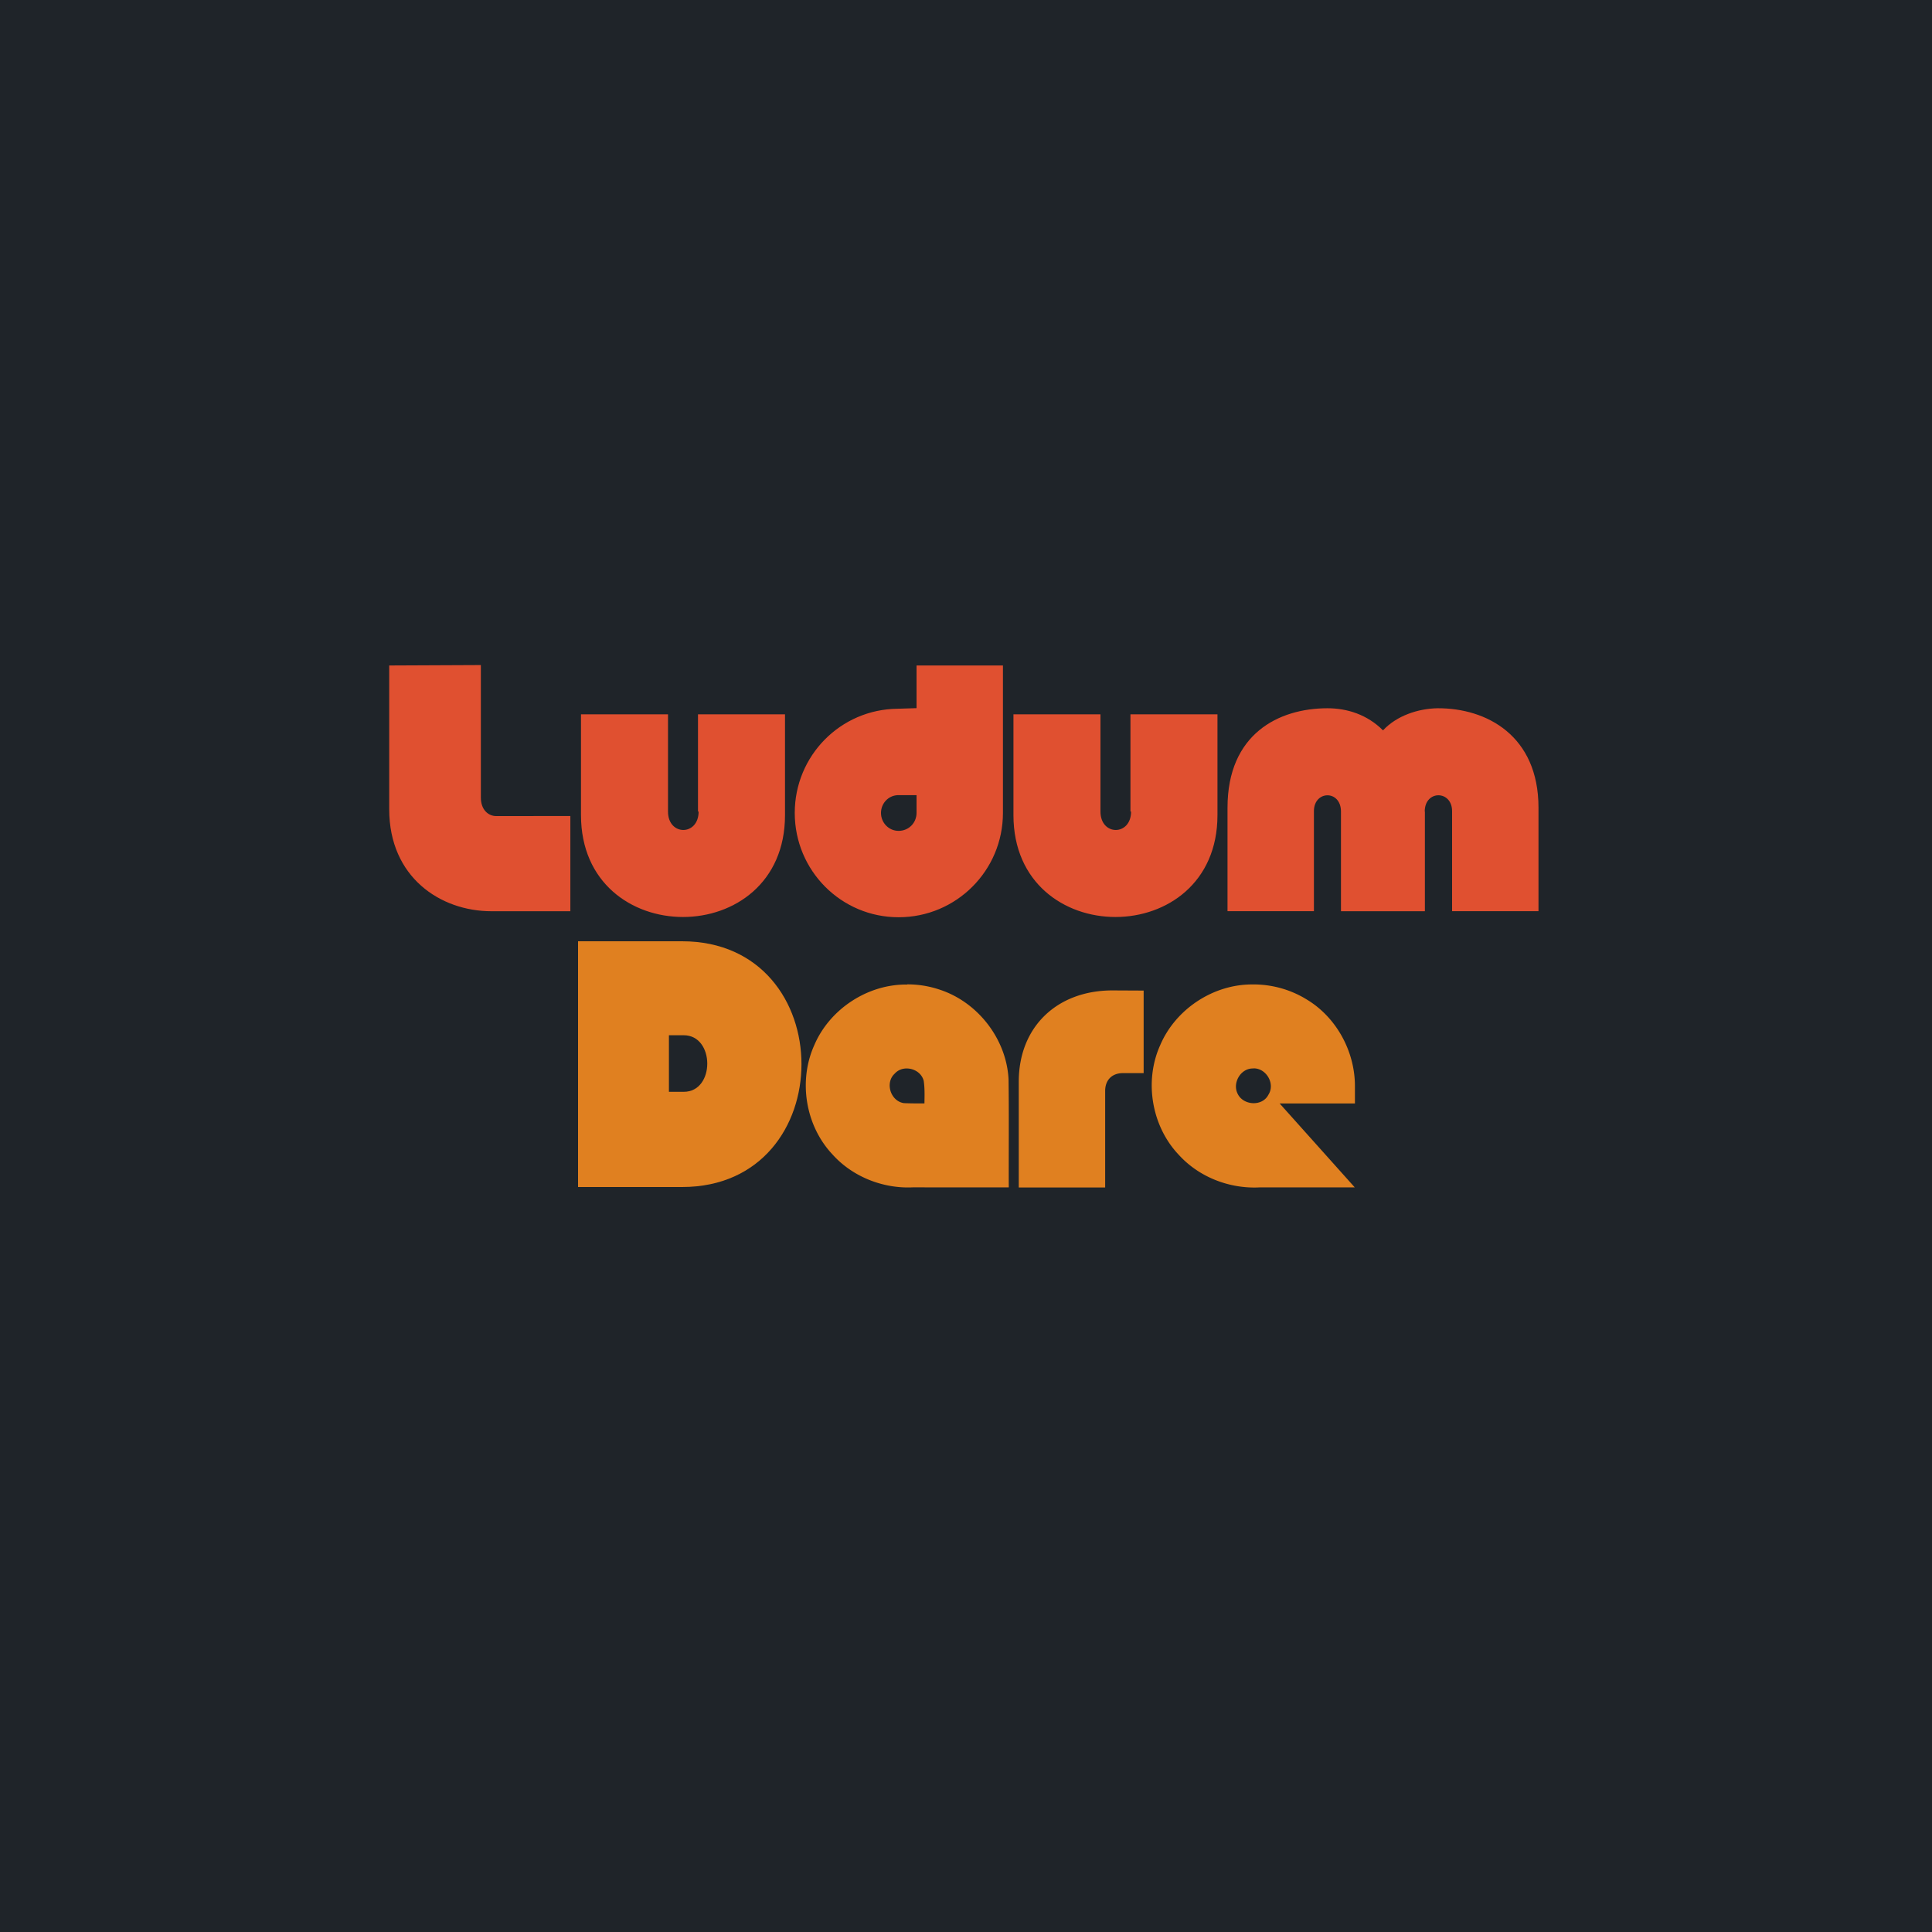 <?xml version="1.0" encoding="UTF-8" standalone="no"?>
<svg
   xmlns:dc="http://purl.org/dc/elements/1.1/"
   xmlns:cc="http://creativecommons.org/ns#"
   xmlns:rdf="http://www.w3.org/1999/02/22-rdf-syntax-ns#"
   xmlns:svg="http://www.w3.org/2000/svg"
   xmlns="http://www.w3.org/2000/svg"
   id="svg16"
   viewBox="0 0 1000 1000"
   version="1.1"
   width="1e3"
   height="1e3">
  <defs
     id="defs20" />
  <title
     id="title2">ludumdare</title>
  <g
     id="g14"
     transform="scale(.8)">
    <rect
       style="fill:#1f2429;fill-opacity:1"
       id="rect4"
       height="1.25e3"
       x="0"
       width="1.25e3"
       y="0" />
    <g
       fill-rule="evenodd"
       id="g12">
      <path
         fill="#e05030"
         id="path6"
         d="m321 528c-4.94 0-9.88-3.98-9.88-11.9v-85.8l-59.3 0.268v93c0 44 33.1 66 66.2 66h51v-61.6zm131-2.93c0 15.9-19.8 15.9-19.8 0v-62.9h-56.3v65.2c0 87.9 132 87.9 132 0v-65.2h-56.3v62.9zm141-94.5v27.6l-12.2 0.386c-37 0.331-66.6 30.4-66.6 67.4 0 37.3 30 67.5 67.2 67.5 37.3 0 67.5-30.2 67.5-67.5v-95.4h-55.9zm-12.2 83.9h12.2v11.5c0 6.36-5 11.6-11.6 11.6-6.36 0-11.4-5.23-11.4-11.6 0-6.15 4.68-11.2 10.7-11.5zm151 10.6c0 15.9-19.8 15.9-19.8 0v-62.9h-56.3v65.2c0 87.9 132 87.9 132 0v-65.2h-56.3v62.9zm190 0c0-14.1 17.7-13.9 17.7-0.228v64.7h55.9v-67c0-46.6-33.6-64.5-65.4-64.3-12.5 0.23-26.3 4.77-35.2 14.3-10.2-10.2-23.2-14.3-35.9-14.3-31.6 0-64.7 16.6-64.7 64.3v67h55.9v-64.7c0-13.6 17.5-13.9 17.5 0.228v64.5h54.3v-64.5z" />
      <path
         fill="#e08020"
         id="path8"
         d="m374 768h67.3c103 0 103-159 0-159h-67.3zm58.8-61.6v-36.6h9.58c20.2 0 20.4 36.6 0 36.6z" />
      <path
         fill="#e08020"
         id="path10"
         d="m587 637c-25.5-0.362-50.2 15.8-60.2 39.3-10.4 23.2-5.63 52.1 11.8 70.6 13 14.5 32.8 22.3 52.2 21.3h7.37v0.02h54.5c-0.081-23.3 0.169-46.6-0.134-69.9-1.31-26-19.8-49.9-44.5-58a65.5 65.5 0 0 0 -21 -3.44zm-0.264 54.3c4.79 0.033 9.64 3.01 10.9 7.99 0.732 4.82 0.551 9.74 0.478 14.6-4.42 0.029-8.85 0.033-13.3-0.167-8.62-1.25-12.4-13.2-5.92-19.1 2.06-2.31 4.92-3.35 7.8-3.33zm133-50.5c-35.7 0-60.6 23.4-60.6 59.1v68.4h55.9v-62.5c0-6.99 4.4-11.5 11.5-11.5h13.4v-53.4zm91.1-3.86c-25.5-0.362-50.2 15.8-60.2 39.3-10.5 23.3-5.56 52.5 12.1 71 13.1 14.4 32.8 22 52.2 21h61.6l-48.6-54.3h48.7v-11.3c0-22.2-11.8-44.2-30.9-55.8-10.4-6.49-22.5-9.93-34.8-9.91zm0 54.3c8.32-0.34 14.4 9.89 9.85 17-3.95 7.9-16.5 7.02-20-0.734-3.42-6.99 2.13-16.5 10.2-16.2z" />
    </g>
  </g>
</svg>
